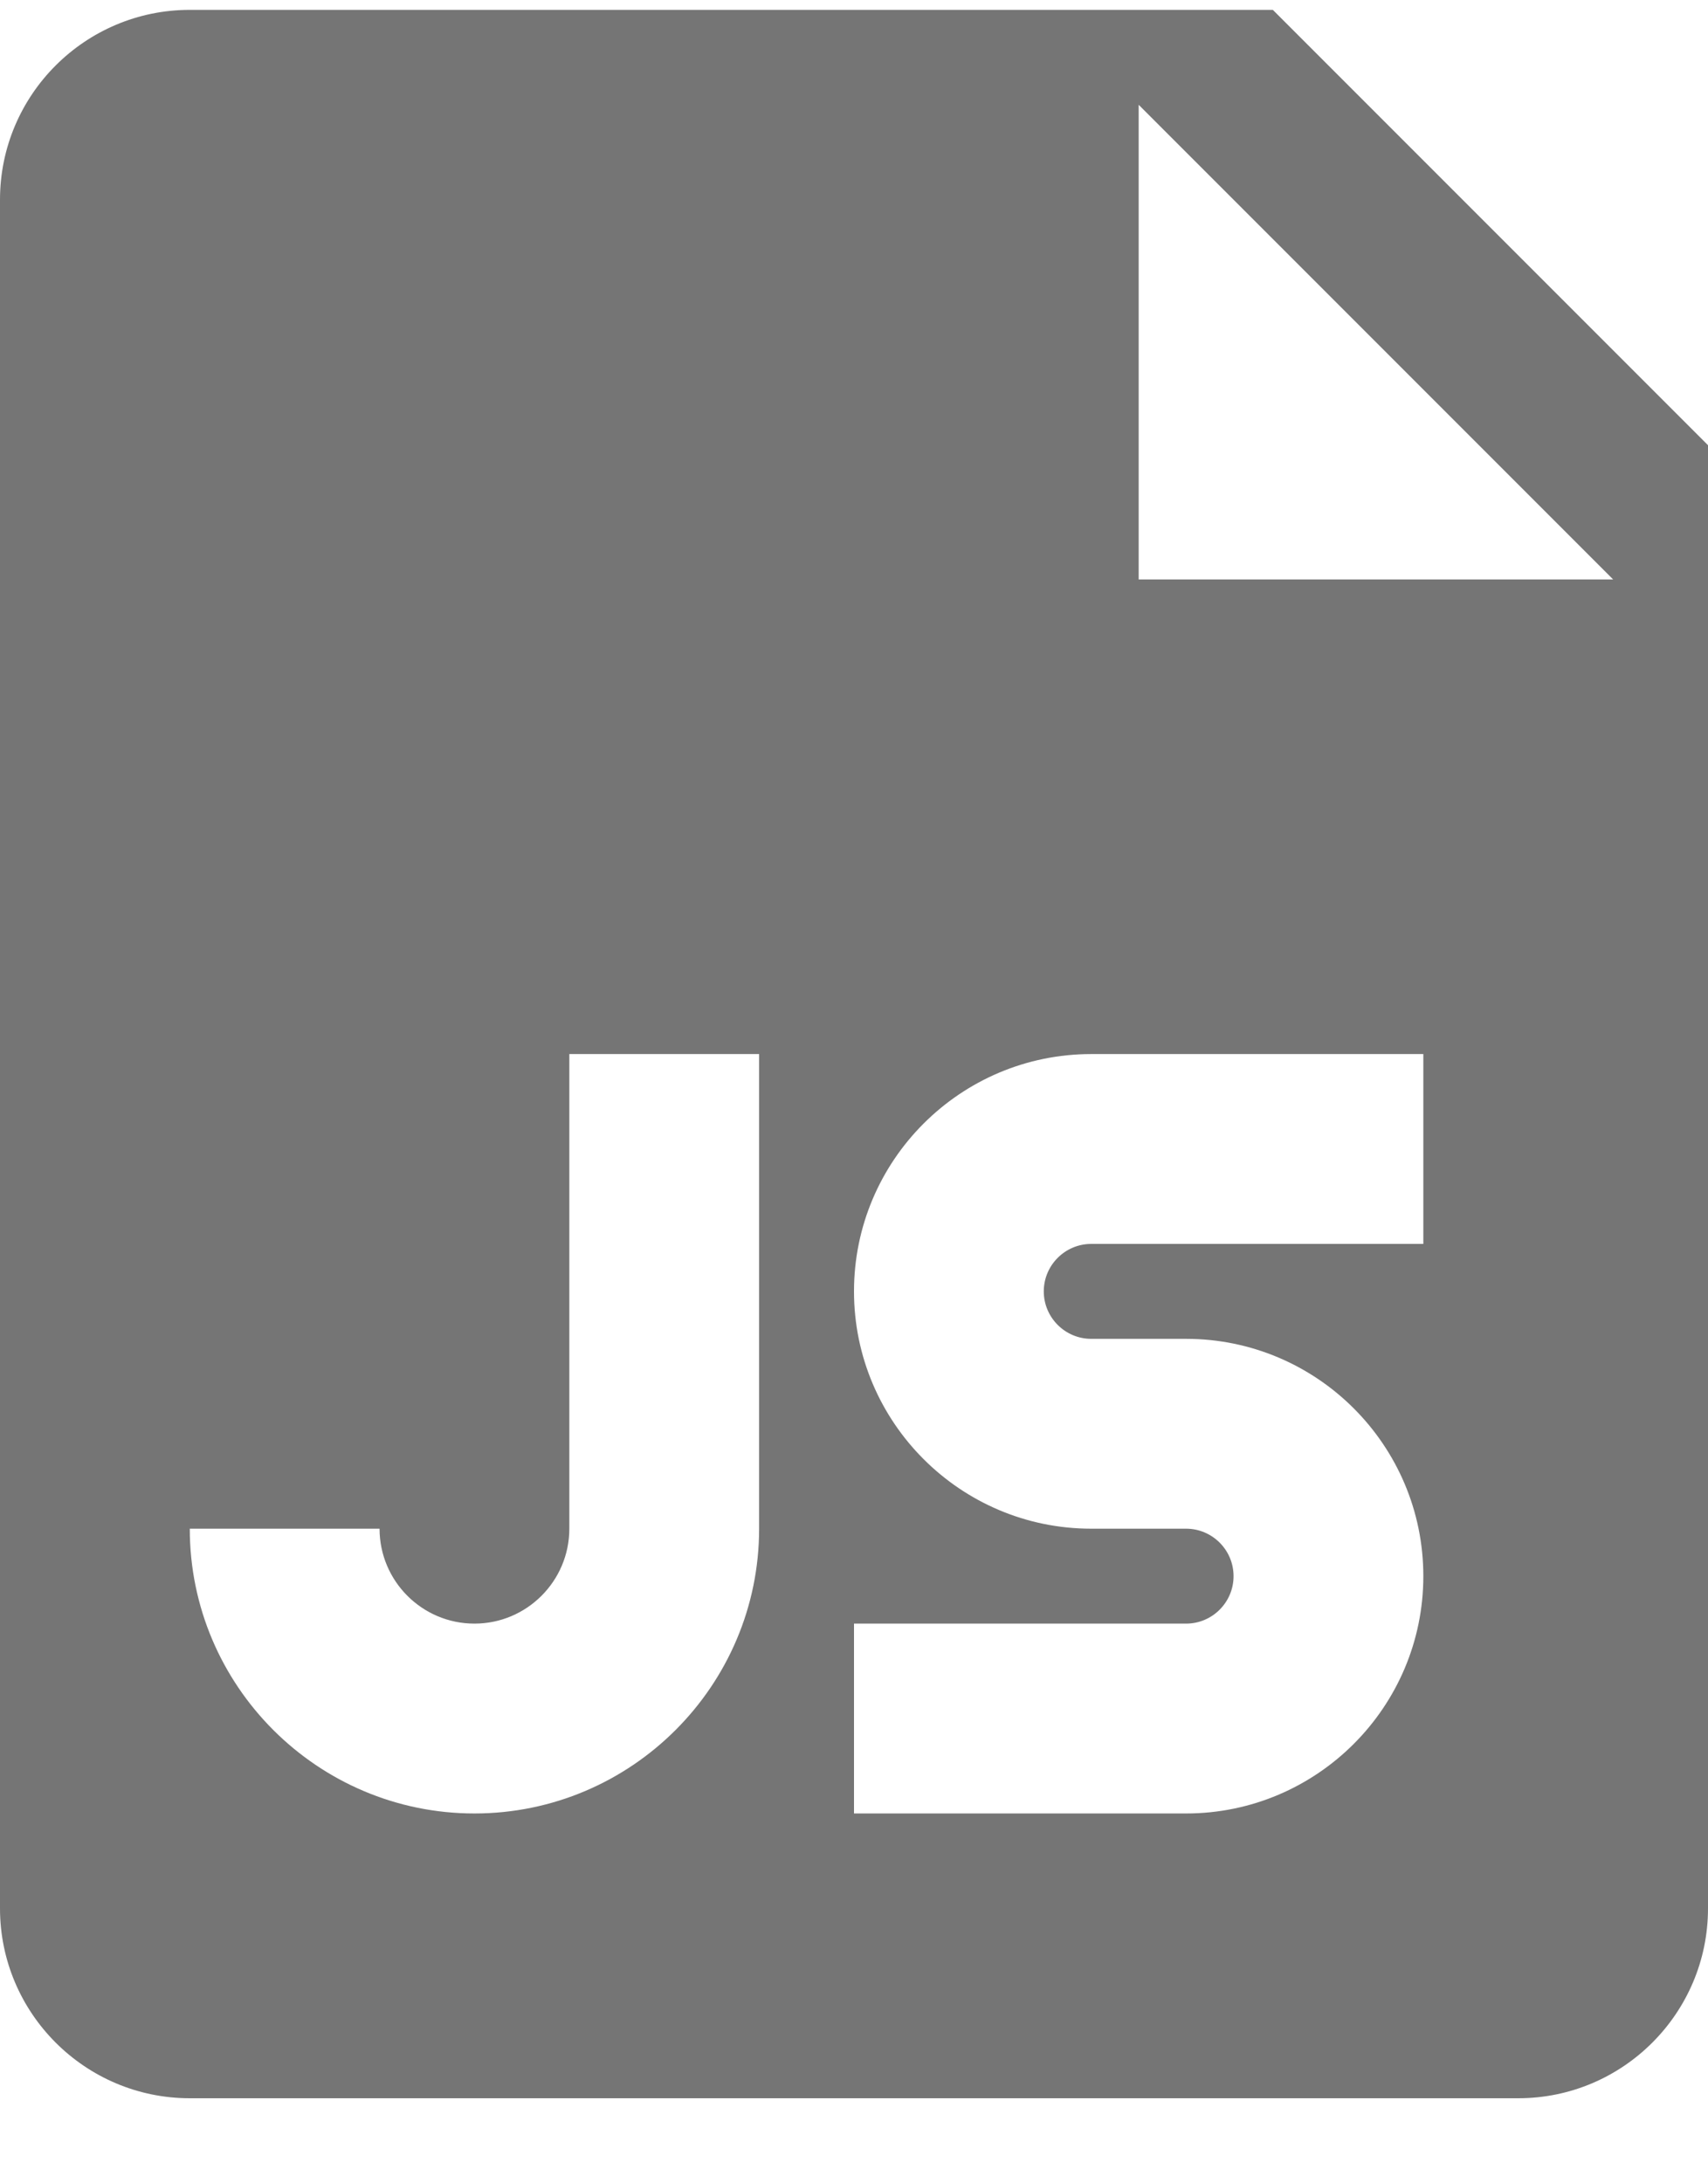 <svg width="18" height="23" viewBox="0 0 18 23" fill="none" xmlns="http://www.w3.org/2000/svg">
<path d="M13.414 0.104H2C0.897 0.104 0 1 0 2.104V20.104C0 21.207 0.897 22.104 2 22.104H16C17.103 22.104 18 21.207 18 20.104V4.69L13.414 0.104ZM8 16.104C8 17.758 6.654 19.104 5 19.104C3.346 19.104 2 17.758 2 16.104H4C4 16.655 4.448 17.104 5 17.104C5.552 17.104 6 16.655 6 16.104V11.104H8V16.104ZM15 13.104H11.5C11.225 13.104 11 13.328 11 13.604C11 13.88 11.225 14.104 11.5 14.104H12.5C13.879 14.104 15 15.225 15 16.604C15 17.982 13.879 19.104 12.5 19.104H9V17.104H12.5C12.775 17.104 13 16.88 13 16.604C13 16.328 12.775 16.104 12.5 16.104H11.5C10.121 16.104 9 14.982 9 13.604C9 12.225 10.121 11.104 11.5 11.104H15V13.104ZM12 6.104V1.104L17 6.104H12Z" fill="#757575"/>
</svg>
